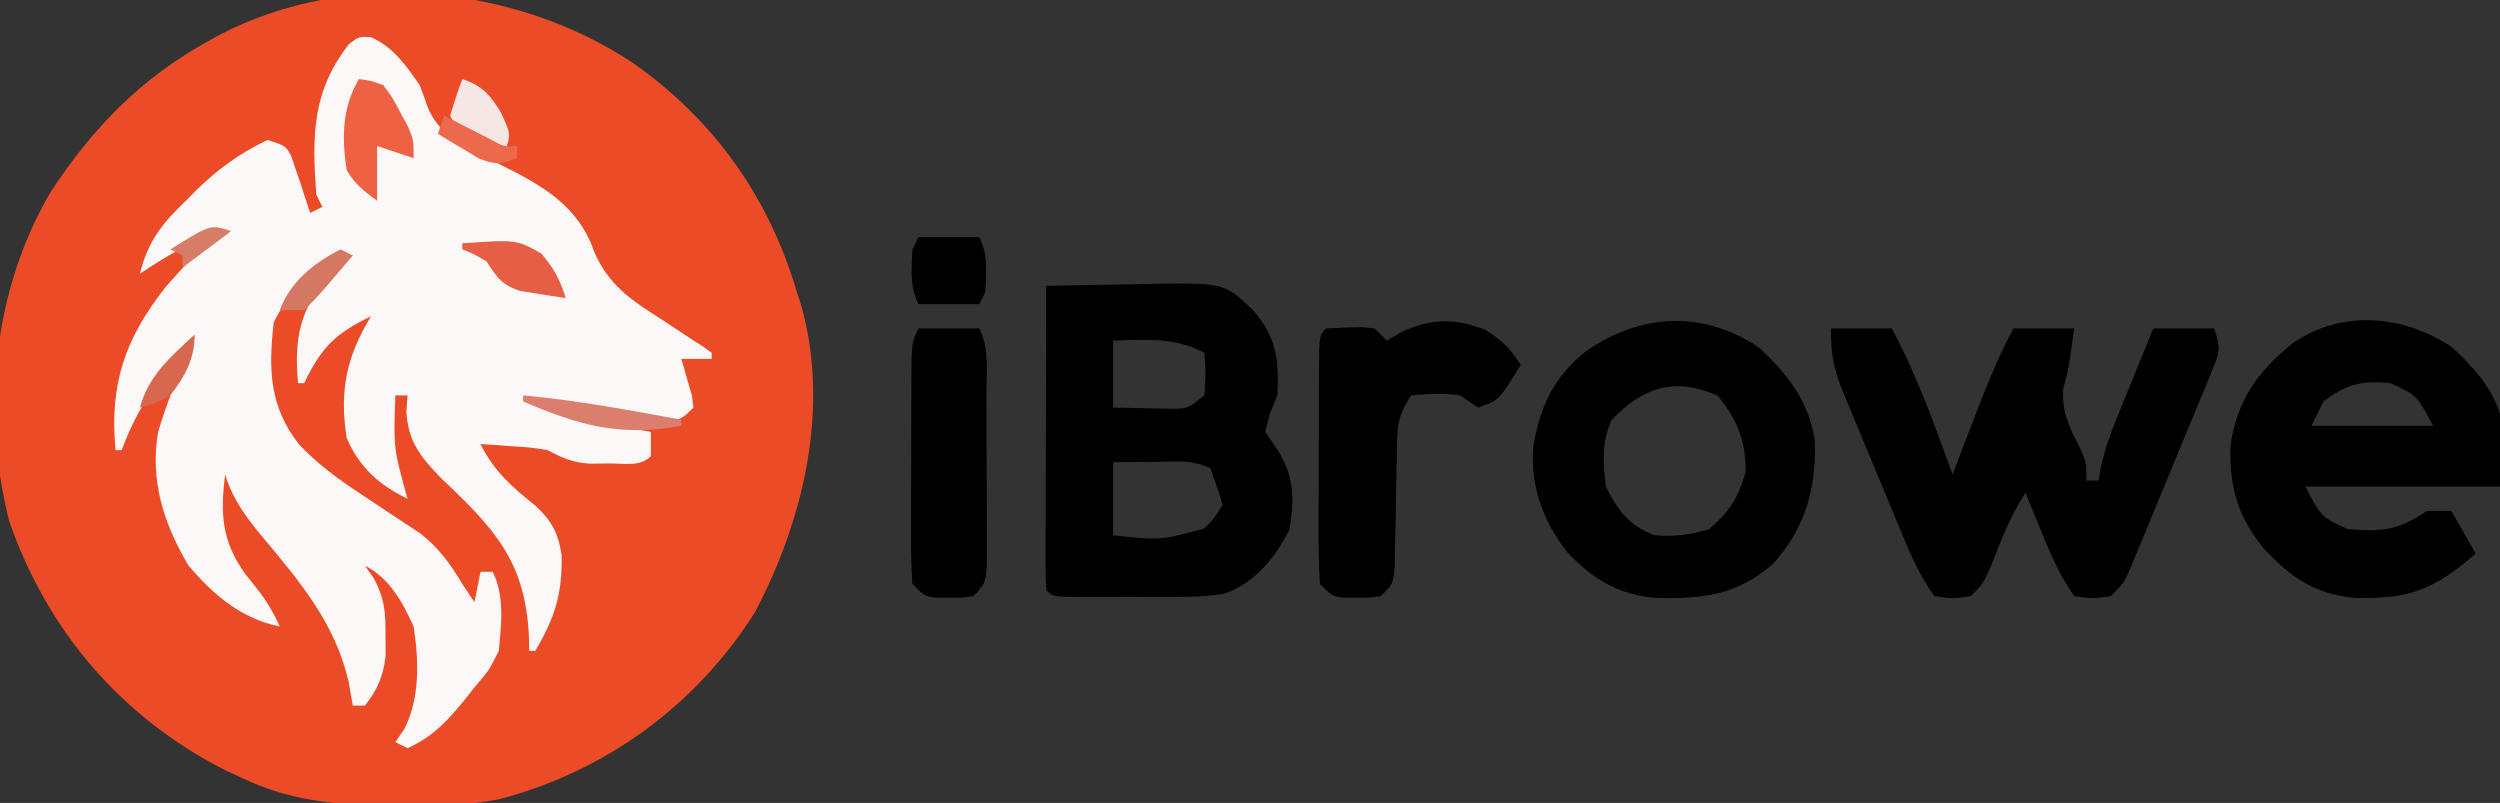 <?xml version="1.0" encoding="UTF-8"?>
<svg version="1.1" xmlns="http://www.w3.org/2000/svg" width="411" height="132">
<rect width="100%" height="100%" fill="#333333" stroke="none"/>
<path d="M0 0 C13.314 9.372 22.324 22.012 26.928 37.642 C27.264 38.657 27.264 38.657 27.608 39.693 C32.423 56.678 28.061 75.102 20.041 90.282 C10.405 105.601 -4.553 116.473 -22.034 121.04 C-27.331 122.09 -32.563 122.129 -37.947 122.079 C-39.093 122.072 -40.239 122.064 -41.42 122.056 C-49.641 121.896 -56.553 121.181 -64.072 117.642 C-65.016 117.206 -65.959 116.77 -66.931 116.322 C-84.059 107.663 -96.328 93.358 -102.572 75.267 C-107.146 57.176 -105.208 37.351 -95.763 21.232 C-88.853 10.651 -80.79 2.399 -69.697 -3.671 C-69.109 -3.996 -68.521 -4.322 -67.916 -4.657 C-46.787 -15.652 -19.443 -12.936 0 0 Z " fill="#EC4B28" transform="translate(104.072,10.358)"/>
<path d="M0 0 C3.64 1.6 5.774 4.667 8 7.879 C8.497 9.185 8.976 10.498 9.438 11.816 C11.737 16.884 16.558 18.604 21.282 20.951 C28.1 24.349 34.066 27.681 36.66 35.195 C39.019 40.751 42.768 43.223 47.75 46.379 C49.309 47.408 50.866 48.439 52.422 49.473 C53.109 49.913 53.795 50.353 54.503 50.807 C54.997 51.16 55.491 51.514 56 51.879 C56 52.209 56 52.539 56 52.879 C54.35 52.879 52.7 52.879 51 52.879 C51.168 53.433 51.335 53.987 51.508 54.559 C51.813 55.645 51.813 55.645 52.125 56.754 C52.438 57.833 52.438 57.833 52.758 58.934 C52.878 59.897 52.878 59.897 53 60.879 C51 62.879 51 62.879 47.625 63.191 C42.809 63.094 38.352 61.827 33.734 60.535 C30.82 59.723 30.82 59.723 27 59.879 C36.311 63.187 36.311 63.187 46 64.879 C46 66.199 46 67.519 46 68.879 C44.209 70.67 41.603 70.052 39.188 70.066 C38.129 70.081 37.071 70.095 35.98 70.109 C32.983 69.878 31.605 69.236 29 67.879 C26.185 67.426 26.185 67.426 23.25 67.254 C22.265 67.179 21.28 67.104 20.266 67.027 C19.144 66.954 19.144 66.954 18 66.879 C20.197 71.41 23.317 74.034 27.16 77.133 C29.758 79.598 30.818 81.636 31.336 85.176 C31.437 91.534 30.243 95.406 27 100.879 C26.67 100.879 26.34 100.879 26 100.879 C25.986 100.105 25.972 99.332 25.957 98.535 C25.39 86.144 20.242 80.745 11.523 72.492 C8.137 68.985 6.091 66.491 5.812 61.566 C5.874 60.68 5.936 59.793 6 58.879 C5.34 58.879 4.68 58.879 4 58.879 C3.683 67.568 3.683 67.568 6 75.879 C1.281 73.587 -1.928 70.703 -4 65.879 C-5.229 58.167 -4.053 52.465 0 45.879 C-5.893 48.712 -8.167 50.986 -11 56.879 C-11.33 56.879 -11.66 56.879 -12 56.879 C-12.7 49.287 -11.607 44.924 -7 38.879 C-6.34 37.889 -5.68 36.899 -5 35.879 C-9.813 38.832 -13.442 41.763 -16 46.879 C-16.879 54.633 -16.725 60.694 -11.816 66.969 C-8.831 70.109 -5.61 72.499 -2 74.879 C-0.329 75.984 1.342 77.089 3.004 78.207 C4.676 79.329 6.361 80.433 8.047 81.535 C11.205 84.042 12.945 86.435 15 89.879 C15.99 91.364 15.99 91.364 17 92.879 C17.33 91.229 17.66 89.579 18 87.879 C18.66 87.879 19.32 87.879 20 87.879 C21.975 91.829 21.434 96.573 21 100.879 C19.375 104.129 19.375 104.129 17 106.879 C16.294 107.774 16.294 107.774 15.574 108.688 C12.764 112.181 10.182 115.02 6 116.879 C5.01 116.384 5.01 116.384 4 115.879 C4.495 115.157 4.99 114.435 5.5 113.691 C8.074 108.444 7.857 102.538 7 96.879 C5.183 92.883 3.031 88.894 -1 86.879 C-0.513 87.57 -0.025 88.261 0.477 88.973 C2.258 92.371 2.402 94.564 2.375 98.379 C2.387 100.034 2.387 100.034 2.398 101.723 C1.961 105.185 1.111 107.12 -1 109.879 C-1.66 109.879 -2.32 109.879 -3 109.879 C-3.227 108.58 -3.454 107.28 -3.688 105.941 C-5.892 96.398 -11.635 89.555 -17.81 82.195 C-20.554 78.888 -22.701 76.054 -24 71.879 C-24.785 78.436 -24.562 82.847 -20.625 88.316 C-19.999 89.099 -19.372 89.881 -18.727 90.688 C-17.147 92.693 -16.045 94.561 -15 96.879 C-21.414 95.563 -25.826 91.729 -30 86.879 C-34.085 79.995 -36.385 72.868 -35 64.879 C-33.886 61.109 -32.503 57.508 -31 53.879 C-30.67 52.889 -30.34 51.899 -30 50.879 C-35.072 56.108 -38.452 61.041 -41 67.879 C-41.33 67.879 -41.66 67.879 -42 67.879 C-43.039 57.03 -40.451 49.51 -33.703 40.973 C-30.651 37.502 -27.855 34.449 -24 31.879 C-29.31 33.339 -33.463 35.862 -38 38.879 C-36.65 33.396 -34.256 30.547 -30.312 26.754 C-29.555 25.986 -29.555 25.986 -28.783 25.203 C-25.171 21.65 -21.585 19.066 -17 16.879 C-14 17.879 -14 17.879 -13.086 19.621 C-12.851 20.325 -12.617 21.029 -12.375 21.754 C-12.135 22.453 -11.895 23.151 -11.648 23.871 C-11.434 24.534 -11.22 25.196 -11 25.879 C-10.67 26.869 -10.34 27.859 -10 28.879 C-9.34 28.549 -8.68 28.219 -8 27.879 C-8.495 26.889 -8.495 26.889 -9 25.879 C-9.712 16.33 -9.732 8.904 -3.613 1.113 C-2 -0.121 -2 -0.121 0 0 Z " fill="#FCF8F8" transform="translate(61,6.121)"/>
<path d="M0 0 C4.541 -0.116 9.083 -0.187 13.625 -0.25 C15.553 -0.3 15.553 -0.3 17.52 -0.352 C29.311 -0.474 29.311 -0.474 34 4 C37.886 8.422 38.295 12.198 38 18 C37.381 19.516 37.381 19.516 36.75 21.062 C36.502 22.032 36.255 23.001 36 24 C36.928 25.361 36.928 25.361 37.875 26.75 C40.782 31.195 40.835 34.821 40 40 C37.677 44.645 34.319 48.885 29.221 50.597 C26.436 51.102 23.788 51.13 20.957 51.133 C19.801 51.134 18.646 51.135 17.455 51.137 C16.253 51.133 15.051 51.129 13.812 51.125 C12.599 51.129 11.385 51.133 10.135 51.137 C8.983 51.135 7.831 51.134 6.645 51.133 C5.586 51.132 4.527 51.131 3.437 51.129 C1 51 1 51 0 50 C-0.093 48.435 -0.117 46.865 -0.114 45.297 C-0.113 44.296 -0.113 43.295 -0.113 42.263 C-0.108 41.175 -0.103 40.086 -0.098 38.965 C-0.096 37.856 -0.095 36.748 -0.093 35.606 C-0.088 32.05 -0.075 28.494 -0.062 24.938 C-0.057 22.533 -0.053 20.129 -0.049 17.725 C-0.038 11.816 -0.021 5.908 0 0 Z M11 9 C11 12.63 11 16.26 11 20 C12.937 20.054 14.875 20.093 16.812 20.125 C17.891 20.148 18.97 20.171 20.082 20.195 C23.194 20.23 23.194 20.23 26 18 C26.25 14.416 26.25 14.416 26 11 C21.074 8.373 16.444 8.855 11 9 Z M11 29 C11 32.96 11 36.92 11 41 C18.732 41.841 18.732 41.841 25.977 39.887 C27.482 38.404 27.482 38.404 29 36 C28.398 33.98 27.727 31.979 27 30 C23.997 28.498 21.209 28.907 17.875 28.938 C16.594 28.947 15.312 28.956 13.992 28.965 C13.005 28.976 12.017 28.988 11 29 Z " fill="#000000" transform="translate(172,47)"/>
<path d="M0 0 C3.3 0 6.6 0 10 0 C14.16 7.68 17.019 15.811 20 24 C20.706 22.155 20.706 22.155 21.426 20.273 C22.055 18.641 22.683 17.008 23.312 15.375 C23.776 14.163 23.776 14.163 24.248 12.926 C25.961 8.491 27.784 4.215 30 0 C33.3 0 36.6 0 40 0 C39.04 6.86 39.04 6.86 38.188 9.875 C37.945 13.924 39.275 16.388 41.09 19.949 C42 22 42 22 42 25 C42.66 25 43.32 25 44 25 C44.127 24.275 44.254 23.551 44.385 22.804 C44.981 20.086 45.801 17.711 46.848 15.137 C47.205 14.25 47.563 13.364 47.932 12.451 C48.305 11.539 48.678 10.627 49.062 9.688 C49.44 8.756 49.817 7.825 50.205 6.865 C51.133 4.575 52.066 2.287 53 0 C56.3 0 59.6 0 63 0 C64.121 3.362 63.958 3.78 62.677 6.889 C62.363 7.663 62.049 8.437 61.725 9.235 C61.376 10.066 61.027 10.897 60.668 11.754 C60.316 12.611 59.964 13.467 59.602 14.35 C58.856 16.161 58.105 17.971 57.349 19.779 C56.192 22.551 55.051 25.328 53.912 28.107 C53.186 29.865 52.459 31.622 51.73 33.379 C51.388 34.212 51.045 35.046 50.692 35.904 C50.368 36.675 50.045 37.446 49.712 38.24 C49.429 38.92 49.146 39.599 48.855 40.299 C48 42 48 42 46 44 C43.062 44.438 43.062 44.438 40 44 C37.497 40.496 35.929 36.662 34.312 32.688 C33.876 31.619 33.439 30.55 32.988 29.449 C32.662 28.641 32.336 27.833 32 27 C29.421 30.868 27.932 34.976 26.219 39.285 C25 42 25 42 23 44 C20.062 44.438 20.062 44.438 17 44 C14.184 40.117 12.471 35.661 10.645 31.25 C10.338 30.514 10.032 29.779 9.716 29.021 C9.072 27.472 8.431 25.922 7.792 24.371 C6.814 22.004 5.822 19.643 4.83 17.281 C4.205 15.771 3.581 14.261 2.957 12.75 C2.66 12.048 2.363 11.346 2.058 10.622 C0.457 6.694 0 4.366 0 0 Z " fill="#000000" transform="translate(301,54)"/>
<path d="M0 0 C3.531 3.286 6.463 6.388 8 11 C8 14.96 8 18.92 8 23 C-2.56 23 -13.12 23 -24 23 C-21.373 28.03 -21.373 28.03 -17 30 C-11.361 30.448 -8.76 30.174 -4 27 C-2.68 27 -1.36 27 0 27 C1.32 29.31 2.64 31.62 4 34 C-2.74 39.821 -6.621 41.488 -15.742 41.305 C-22.459 40.676 -26.335 37.981 -30.875 33.125 C-35.118 27.877 -36.507 23.062 -36.305 16.363 C-35.35 8.957 -31.759 3.953 -26.004 -0.625 C-17.948 -6.152 -7.952 -5.219 0 0 Z M-21 9 C-21.66 10.32 -22.32 11.64 -23 13 C-16.4 13 -9.8 13 -3 13 C-5.642 8.01 -5.642 8.01 -10 6 C-14.632 5.507 -17.31 6.13 -21 9 Z " fill="#000000" transform="translate(403,57)"/>
<path d="M0 0 C4.842 4.418 8.404 8.916 9.371 15.543 C9.568 23.382 7.836 29.723 2.508 35.664 C-3.414 40.911 -9.145 41.455 -16.773 41.309 C-23.006 40.713 -27.037 38.296 -31.312 33.812 C-35.364 28.621 -37.393 23.048 -36.938 16.438 C-35.821 9.76 -33.489 4.86 -28.125 0.625 C-19.134 -5.469 -9.208 -6.022 0 0 Z M-24 12 C-25.736 15.472 -25.466 19.204 -25 23 C-22.924 27.077 -21.244 29.332 -17 31 C-13.847 31.271 -11.027 30.917 -8 30 C-4.587 27.013 -3.263 24.903 -2 20.562 C-2 15.516 -3.379 11.933 -6.625 8.062 C-13.646 4.921 -18.919 6.665 -24 12 Z " fill="#000000" transform="translate(289,57)"/>
<path d="M0 0 C2.672 1.7 4.095 3.084 5.75 5.75 C2.125 11.625 2.125 11.625 -1.25 12.75 C-2.24 12.09 -3.23 11.43 -4.25 10.75 C-7.056 10.322 -9.373 10.522 -12.25 10.75 C-14.608 14.287 -14.525 15.902 -14.594 20.098 C-14.623 21.342 -14.653 22.587 -14.684 23.869 C-14.728 26.502 -14.772 29.135 -14.816 31.768 C-14.846 33.011 -14.876 34.254 -14.906 35.535 C-14.925 36.679 -14.944 37.822 -14.963 39 C-15.25 41.75 -15.25 41.75 -17.25 43.75 C-19.125 44.016 -19.125 44.016 -21.25 44 C-21.951 44.005 -22.652 44.01 -23.375 44.016 C-25.25 43.75 -25.25 43.75 -27.25 41.75 C-27.438 38.676 -27.505 35.695 -27.48 32.621 C-27.48 31.716 -27.48 30.811 -27.479 29.879 C-27.476 27.965 -27.468 26.051 -27.456 24.137 C-27.438 21.196 -27.435 18.255 -27.436 15.314 C-27.431 13.458 -27.425 11.602 -27.418 9.746 C-27.417 8.861 -27.416 7.975 -27.415 7.063 C-27.366 0.866 -27.366 0.866 -26.25 -0.25 C-20.514 -0.523 -20.514 -0.523 -18.25 -0.25 C-17.59 0.41 -16.93 1.07 -16.25 1.75 C-14.982 1.008 -14.982 1.008 -13.688 0.25 C-8.661 -1.943 -5.113 -1.967 0 0 Z " fill="#000000" transform="translate(244.25,54.25)"/>
<path d="M0 0 C3.3 0 6.6 0 10 0 C11.683 3.366 11.163 7.172 11.168 10.875 C11.171 11.755 11.175 12.636 11.178 13.542 C11.183 15.405 11.185 17.268 11.185 19.131 C11.187 21.988 11.206 24.846 11.225 27.703 C11.228 29.51 11.23 31.318 11.23 33.125 C11.238 33.983 11.245 34.842 11.252 35.726 C11.229 41.771 11.229 41.771 9 44 C7.125 44.266 7.125 44.266 5 44.25 C4.299 44.255 3.598 44.26 2.875 44.266 C1 44 1 44 -1 42 C-1.188 39.01 -1.255 36.115 -1.23 33.125 C-1.23 32.245 -1.23 31.364 -1.229 30.458 C-1.226 28.595 -1.218 26.732 -1.206 24.869 C-1.188 22.012 -1.185 19.154 -1.186 16.297 C-1.181 14.49 -1.175 12.682 -1.168 10.875 C-1.167 10.017 -1.166 9.158 -1.165 8.274 C-1.116 2.232 -1.116 2.232 0 0 Z " fill="#000000" transform="translate(151,54)"/>
<path d="M0 0 C3.3 0 6.6 0 10 0 C11.493 2.986 11.118 5.709 11 9 C10.67 9.66 10.34 10.32 10 11 C6.7 11 3.4 11 0 11 C-1.493 8.014 -1.118 5.291 -1 2 C-0.67 1.34 -0.34 0.68 0 0 Z " fill="#000000" transform="translate(151,39)"/>
<path d="M0 0 C1.828 0.227 1.828 0.227 4 1 C5.484 2.961 5.484 2.961 6.75 5.375 C7.178 6.166 7.606 6.958 8.047 7.773 C9 10 9 10 9 13 C7.02 12.34 5.04 11.68 3 11 C3 13.97 3 16.94 3 20 C0.719 18.346 -0.553 17.36 -2 15 C-2.817 9.637 -2.784 4.751 0 0 Z " fill="#EE6142" transform="translate(59,13)"/>
<path d="M0 0 C8.895 -0.622 8.895 -0.622 13 1.688 C15.055 4.064 16.086 6.009 17 9 C15.393 8.771 13.789 8.516 12.188 8.25 C11.294 8.111 10.401 7.972 9.48 7.828 C6.461 6.82 5.714 5.611 4 3 C1.917 1.748 1.917 1.748 0 1 C0 0.67 0 0.34 0 0 Z " fill="#E75E46" transform="translate(76,40)"/>
<path d="M0 0 C3.244 1.043 4.602 2.612 6.312 5.438 C8 9 8 9 7 12 C5.684 11.382 4.372 10.756 3.062 10.125 C2.332 9.777 1.601 9.429 0.848 9.07 C-1 8 -1 8 -2 6 C-1.394 3.981 -0.731 1.977 0 0 Z " fill="#F6E6E3" transform="translate(76,13)"/>
<path d="M0 0 C8.759 0.796 17.356 2.422 26 4 C26 4.33 26 4.66 26 5 C15.932 6.862 9.193 4.93 0 1 C0 0.67 0 0.34 0 0 Z " fill="#DB7E6D" transform="translate(86,65)"/>
<path d="M0 0 C0.66 0.33 1.32 0.66 2 1 C1.043 2.126 0.084 3.251 -0.875 4.375 C-1.409 5.001 -1.942 5.628 -2.492 6.273 C-3.614 7.558 -4.794 8.794 -6 10 C-7.32 10 -8.64 10 -10 10 C-8.265 5.317 -4.408 2.204 0 0 Z " fill="#D47864" transform="translate(56,41)"/>
<path d="M0 0 C0 4.021 -1.593 6.878 -4 10 C-6.75 11.438 -6.75 11.438 -9 12 C-7.547 6.673 -3.919 3.636 0 0 Z " fill="#D9674D" transform="translate(32,55)"/>
<path d="M0 0 C0.699 0.361 1.397 0.722 2.117 1.094 C3.027 1.558 3.937 2.022 4.875 2.5 C5.78 2.964 6.685 3.428 7.617 3.906 C9.866 5.139 9.866 5.139 12 5 C12 5.66 12 6.32 12 7 C9.345 8.017 8.308 8.13 5.641 7.004 C4.852 6.528 4.063 6.053 3.25 5.562 C2.451 5.089 1.652 4.616 0.828 4.129 C0.225 3.756 -0.378 3.384 -1 3 C-0.67 2.01 -0.34 1.02 0 0 Z " fill="#EC694E" transform="translate(73,19)"/>
<path d="M0 0 C-2.64 1.98 -5.28 3.96 -8 6 C-8 5.34 -8 4.68 -8 4 C-8.66 3.67 -9.32 3.34 -10 3 C-3.375 -1.125 -3.375 -1.125 0 0 Z " fill="#D67C67" transform="translate(38,38)"/>
</svg>
